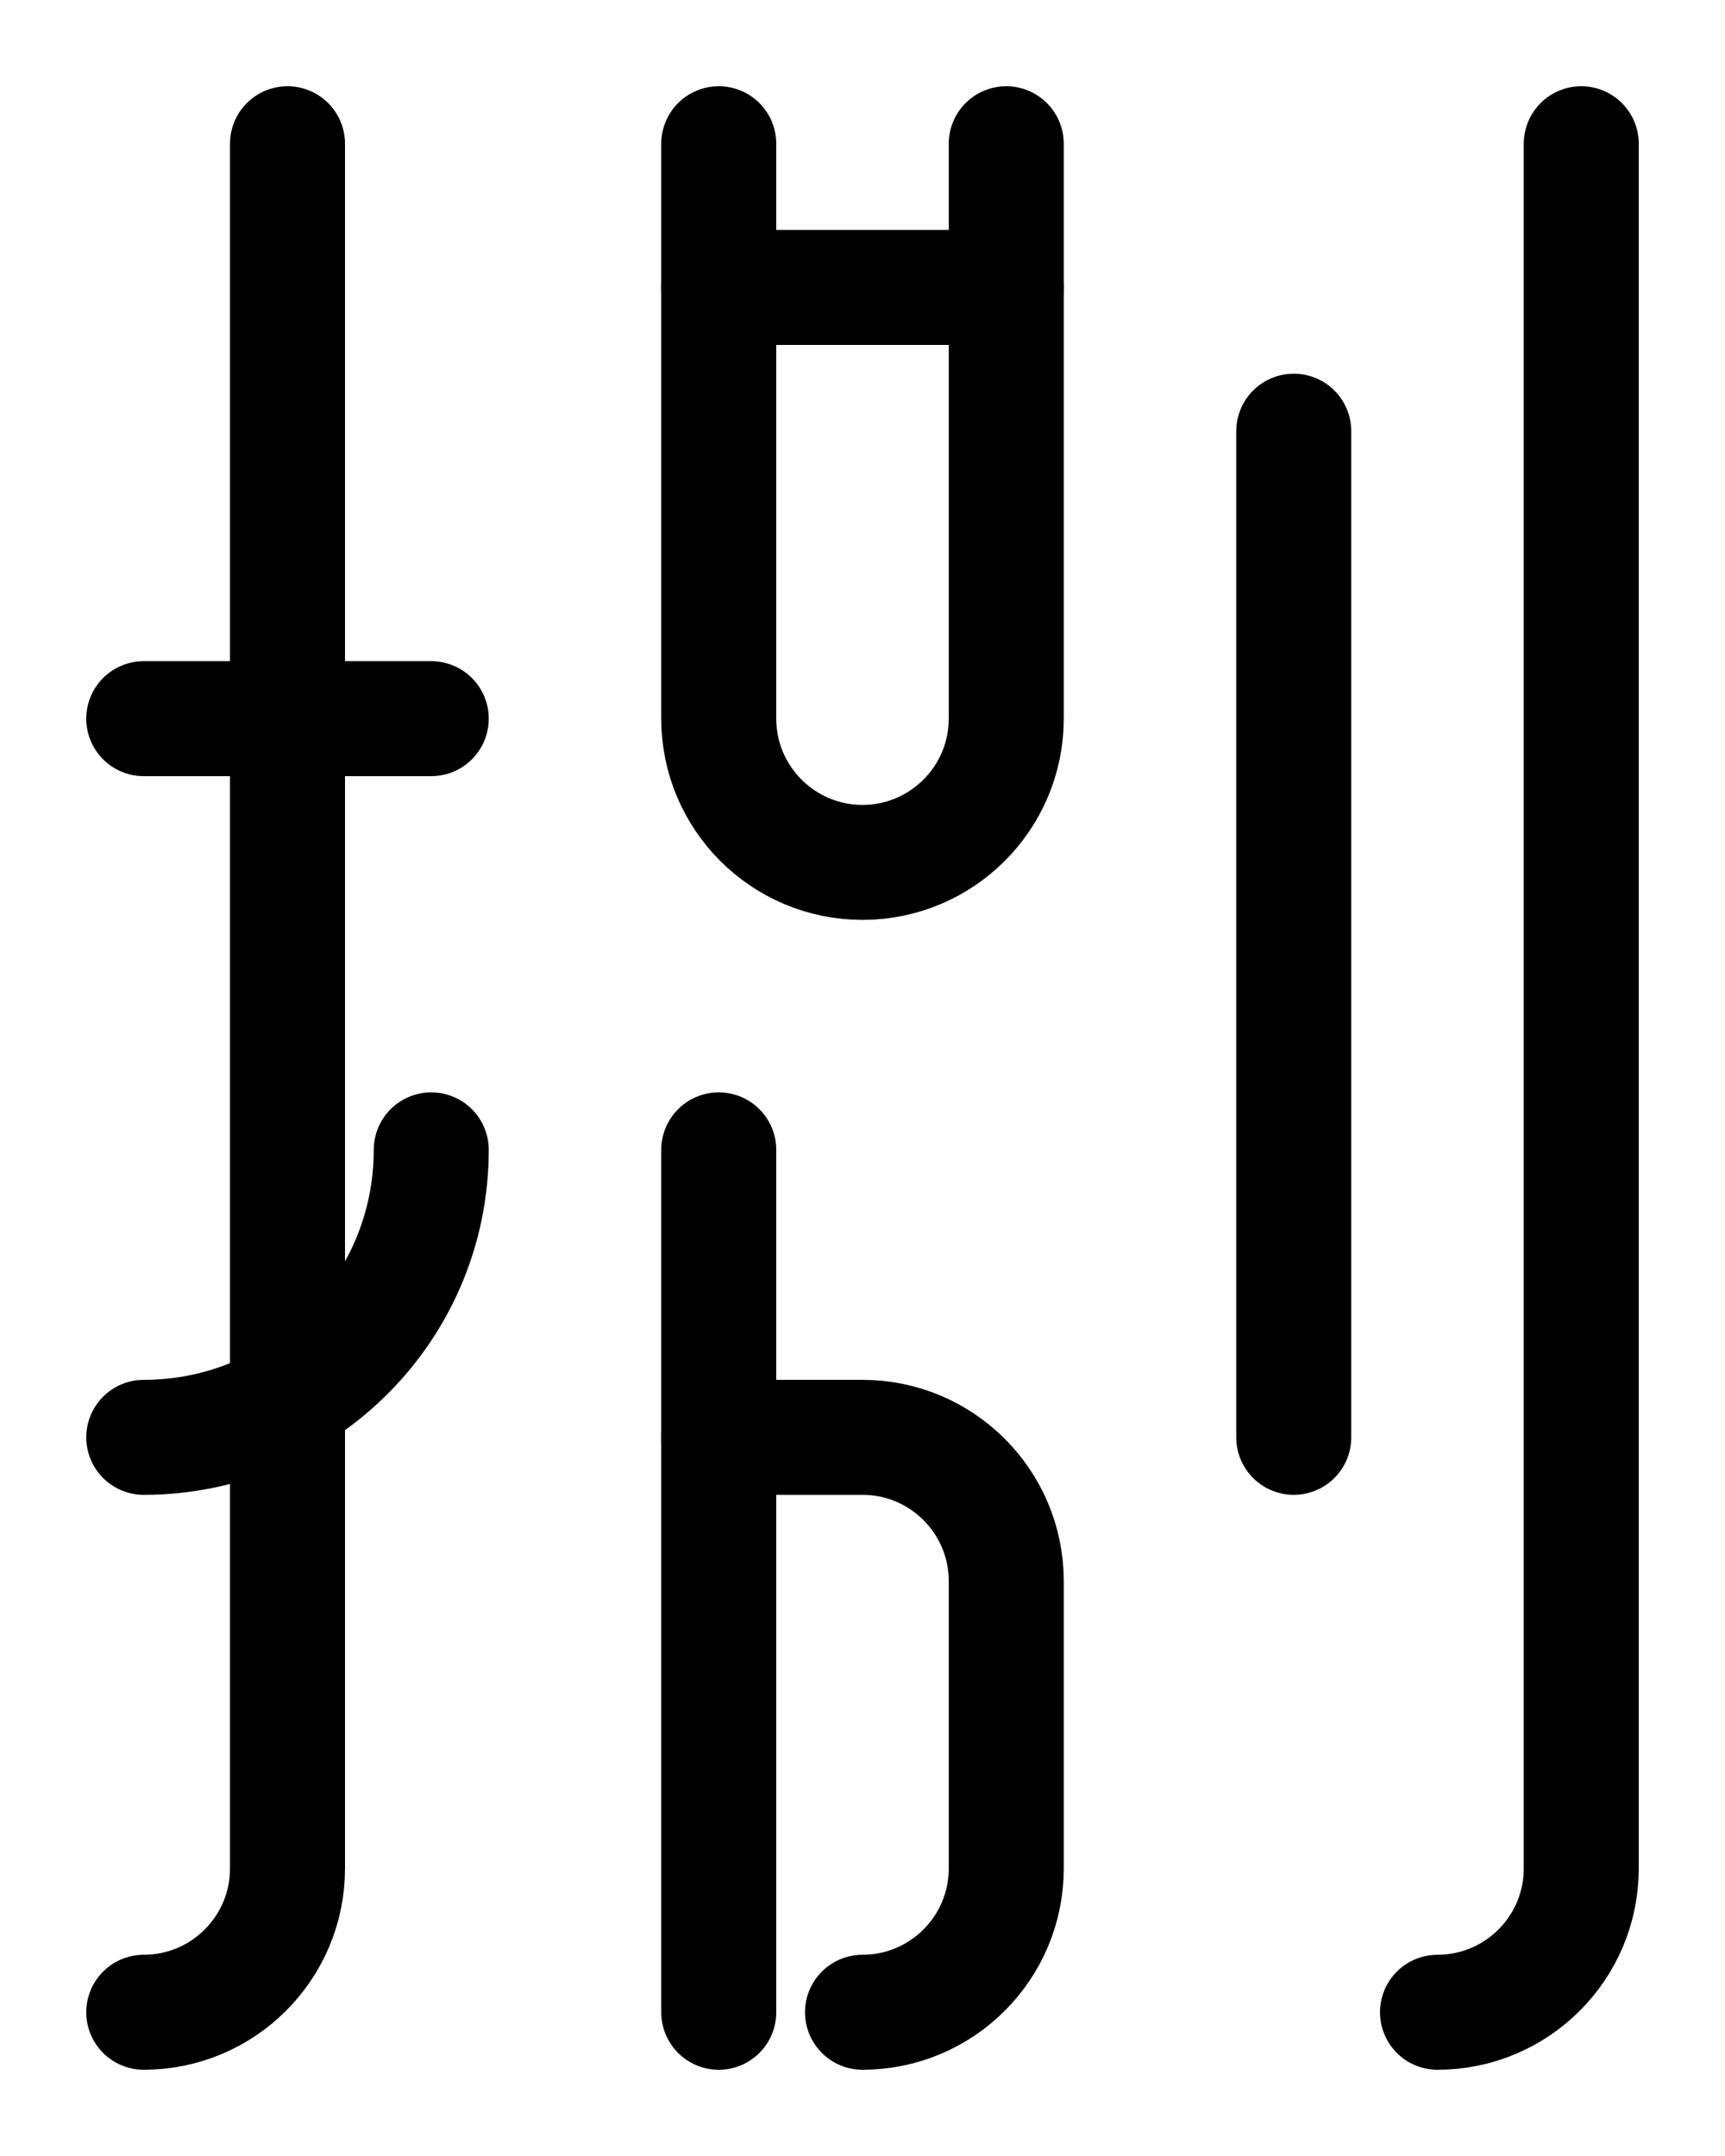 <?xml version="1.0" encoding="utf-8"?>
<!-- Generator: Adobe Illustrator 26.0.0, SVG Export Plug-In . SVG Version: 6.00 Build 0)  -->
<svg version="1.1" id="图层_1" xmlns="http://www.w3.org/2000/svg" xmlns:xlink="http://www.w3.org/1999/xlink" x="0px" y="0px"
	 viewBox="0 0 720 900" style="enable-background:new 0 0 720 900;" xml:space="preserve">
<style type="text/css">
	.st0{fill:none;stroke:#000000;stroke-width:48;stroke-linecap:round;stroke-linejoin:round;stroke-miterlimit:10;}
</style>
<line class="st0" x1="60" y1="300" x2="180" y2="300"/>
<path class="st0" d="M180,480c0,66.3-53.7,120-120,120"/>
<path class="st0" d="M120,60v720c0,33.1-26.9,60-60,60"/>
<line class="st0" x1="300" y1="120" x2="420" y2="120"/>
<path class="st0" d="M300,600h60c33.1,0,60,26.9,60,60v120c0,33.1-26.9,60-60,60"/>
<line class="st0" x1="540" y1="180" x2="540" y2="600"/>
<path class="st0" d="M600,840c33.1,0,60-26.9,60-60V60"/>
<line class="st0" x1="300" y1="480" x2="300" y2="840"/>
<path class="st0" d="M300,60v240c0,33.1,26.9,60,60,60s60-26.9,60-60V60"/>
</svg>
